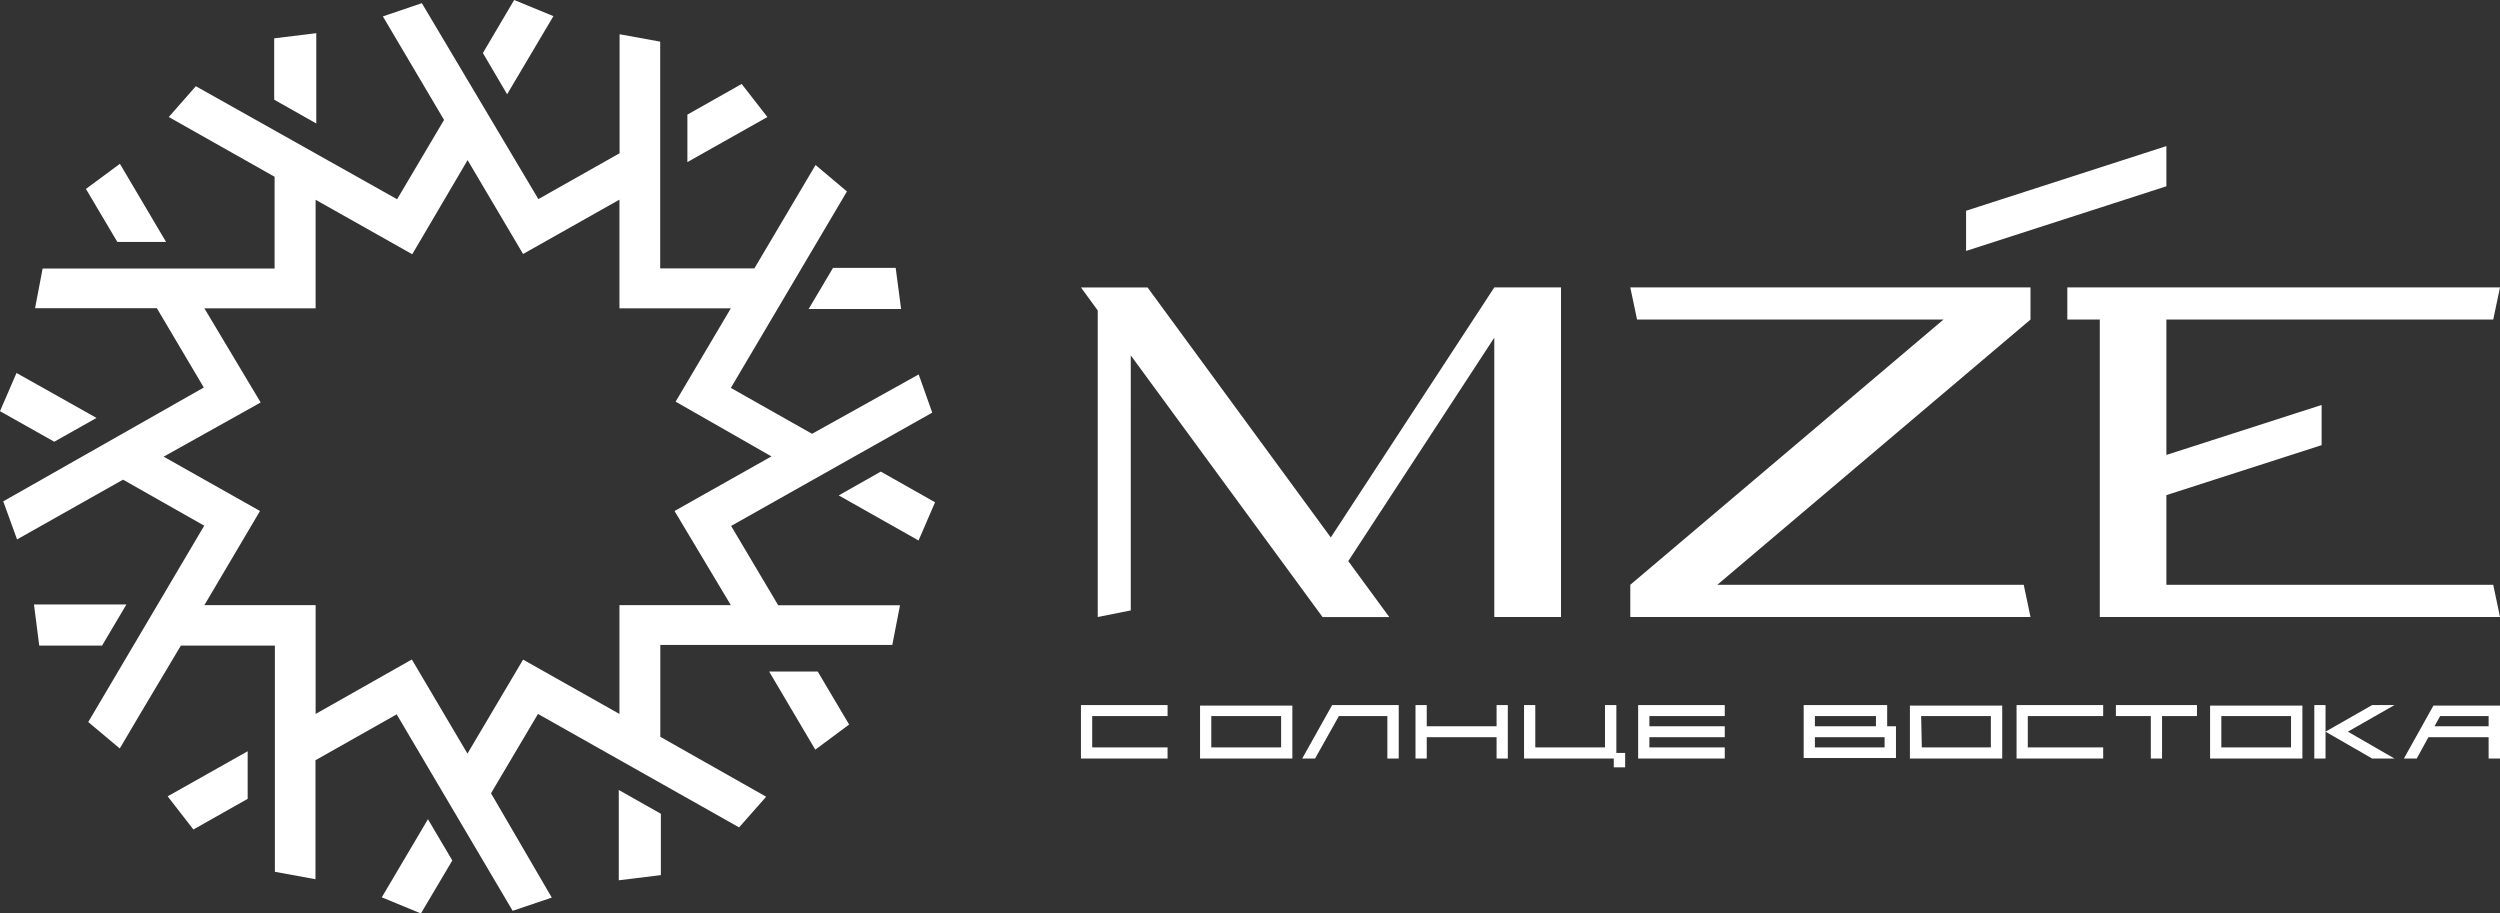 <svg width="208" height="76" fill="none" xmlns="http://www.w3.org/2000/svg"><rect width="100%" height="100%" fill="#333333" stroke="none"/><g clip-path="url(#clip0_112_3075)" fill="#fff"><path d="M69.78 41.217l6.644 3.751 1.373-3.179-4.515-2.552-3.502 1.98zM0 34.21l4.515 2.541 3.514-1.98-6.655-3.74L0 34.211zm35.605 33.947l-3.84 6.501L35.02 76l2.612-4.41-2.027-3.433zM42.778 0l-2.601 4.411 2.015 3.432 3.851-6.501L42.778 0zM67.28 25.707h7.691l-.45-3.42h-5.214l-2.027 3.42zM3.265 53.714H8.49l2.027-3.421h-7.69l.438 3.421zm48.217 12.012v7.513l3.502-.43v-5.103l-3.502-1.98zM22.813 3.19v5.104l3.502 1.98V2.76l-3.502.429zm34.378 10.296l6.655-3.75-2.14-2.75-4.515 2.551v3.95zM16.09 69.015l4.516-2.552v-3.96l-6.655 3.751 2.14 2.761zM63.992 55.87l3.84 6.501 2.815-2.09-2.612-4.41h-4.043zM7.15 15.719l2.613 4.411h4.053l-3.84-6.501-2.826 2.09z"/><path d="M1.419 44.88l8.817-4.972 6.756 3.828-9.65 16.336 2.623 2.2 1.734-2.938 3.277-5.5.079-.12h7.815v18.82l3.378.617v-9.9l6.756-3.817 9.65 16.346 3.254-1.1L40.852 66l3.908-6.6 16.732 9.439 2.253-2.552-8.806-4.984v-7.645h19.3l.642-3.3H64.747l-3.919-6.6 16.733-9.427-1.126-3.179-8.873 4.94-6.756-3.818 9.66-16.346-2.611-2.2-5.09 8.602h-7.837V3.465l-3.378-.616v9.9l-6.757 3.817L35.098.264l-3.243 1.1 5.09 8.613-3.907 6.6-16.744-9.405-2.252 2.563 8.805 4.972v7.634h-19.3l-.63 3.3H13.05l3.907 6.6L.27 41.712l1.15 3.168zm20.268-11.396l-4.684-7.832h9.256v-9.031l8.04 4.532 4.605-7.832 4.617 7.81 8.017-4.521v9.042h9.268l-4.595 7.766 7.973 4.554-8.063 4.543 4.685 7.832h-9.268V59.4l-8.017-4.52-4.628 7.82-4.628-7.832L26.26 59.4v-9.053h-9.256l4.628-7.832-8.017-4.52 8.073-4.51zm69.645 17.853l2.748-.55V29.568l15.956 21.77h5.551l-3.412-4.654 12.15-18.59v23.243h5.551V23.914h-5.551l-13.603 20.801-15.246-20.8h-5.54l1.396 1.913v25.51zm88.911-2.684v-7.458l12.916-4.158v-3.344l-12.916 4.158V26.587h27.194l.563-2.673h-35.999v2.673h2.702v24.75H208l-.563-2.684h-27.194zm-11.868 0h-25.493l26.056-22.066v-2.673h-33.297l.563 2.673h25.494l-26.057 22.066v2.684h33.297l-.563-2.684zm-4.797-27.775l16.665-5.379v-3.344l-16.665 5.38v3.343zm-73.642 42.23h7.206v-.924h-6.271v-2.607h6.272v-.913h-7.207v4.444zm9.909 0h7.679v-4.4h-7.68v4.4zm.935-3.531h5.81v2.607h-5.81v-2.607zm66.998 3.531h7.207v-.924h-6.272v-2.607h6.272v-.913h-7.207v4.444zm-8.873 0h7.68v-4.4h-7.68v4.4zm.935-3.531h5.799v2.607h-5.743l-.056-2.607zm24.04 3.531h7.68v-4.4h-7.68v4.4zm.935-3.531h5.799v2.607h-5.799v-2.607zm-8.772 0h2.905v3.531h.935v-3.53h2.905v-.914h-6.745v.913zm-51.527.847h-5.81v-1.76h-.935v4.444h.935v-1.77h5.81v1.77h.935v-4.444h-.935v1.76zm11.779 2.684h7.206v-.924h-6.272v-.847h6.272v-.913h-6.272v-.847h6.272v-.913h-7.206v4.444zm20.718-4.444h-6.947v4.4h7.679v-2.64h-.732v-1.76zm-6.013.913h5.079v.847H151v-.847zm5.799 2.607H151v-.847h5.799v.847zm-22.317-3.52h-.946v3.52h-5.799v-3.52h-.935v4.444h7.466v.737h.946v-1.199h-.732v-3.982zm-26.136 4.444h1.07l1.982-3.53h4.031v3.53h.946v-4.444h-5.54l-2.489 4.444zm91.659 0h1.07l.968-1.771h5.011v1.771H208v-4.4h-5.54l-2.455 4.4zm3.018-3.531h4.031v.847h-4.504l.473-.847zm-10.472-.913v4.444h.934v-4.443h-.934zm6.666 0h-1.858l-3.874 2.211 3.874 2.233h1.858l-3.874-2.233 3.874-2.21z"/></g><defs><clipPath id="clip0_112_3075"><path fill="#fff" d="M0 0h208v76H0z"/></clipPath></defs></svg>